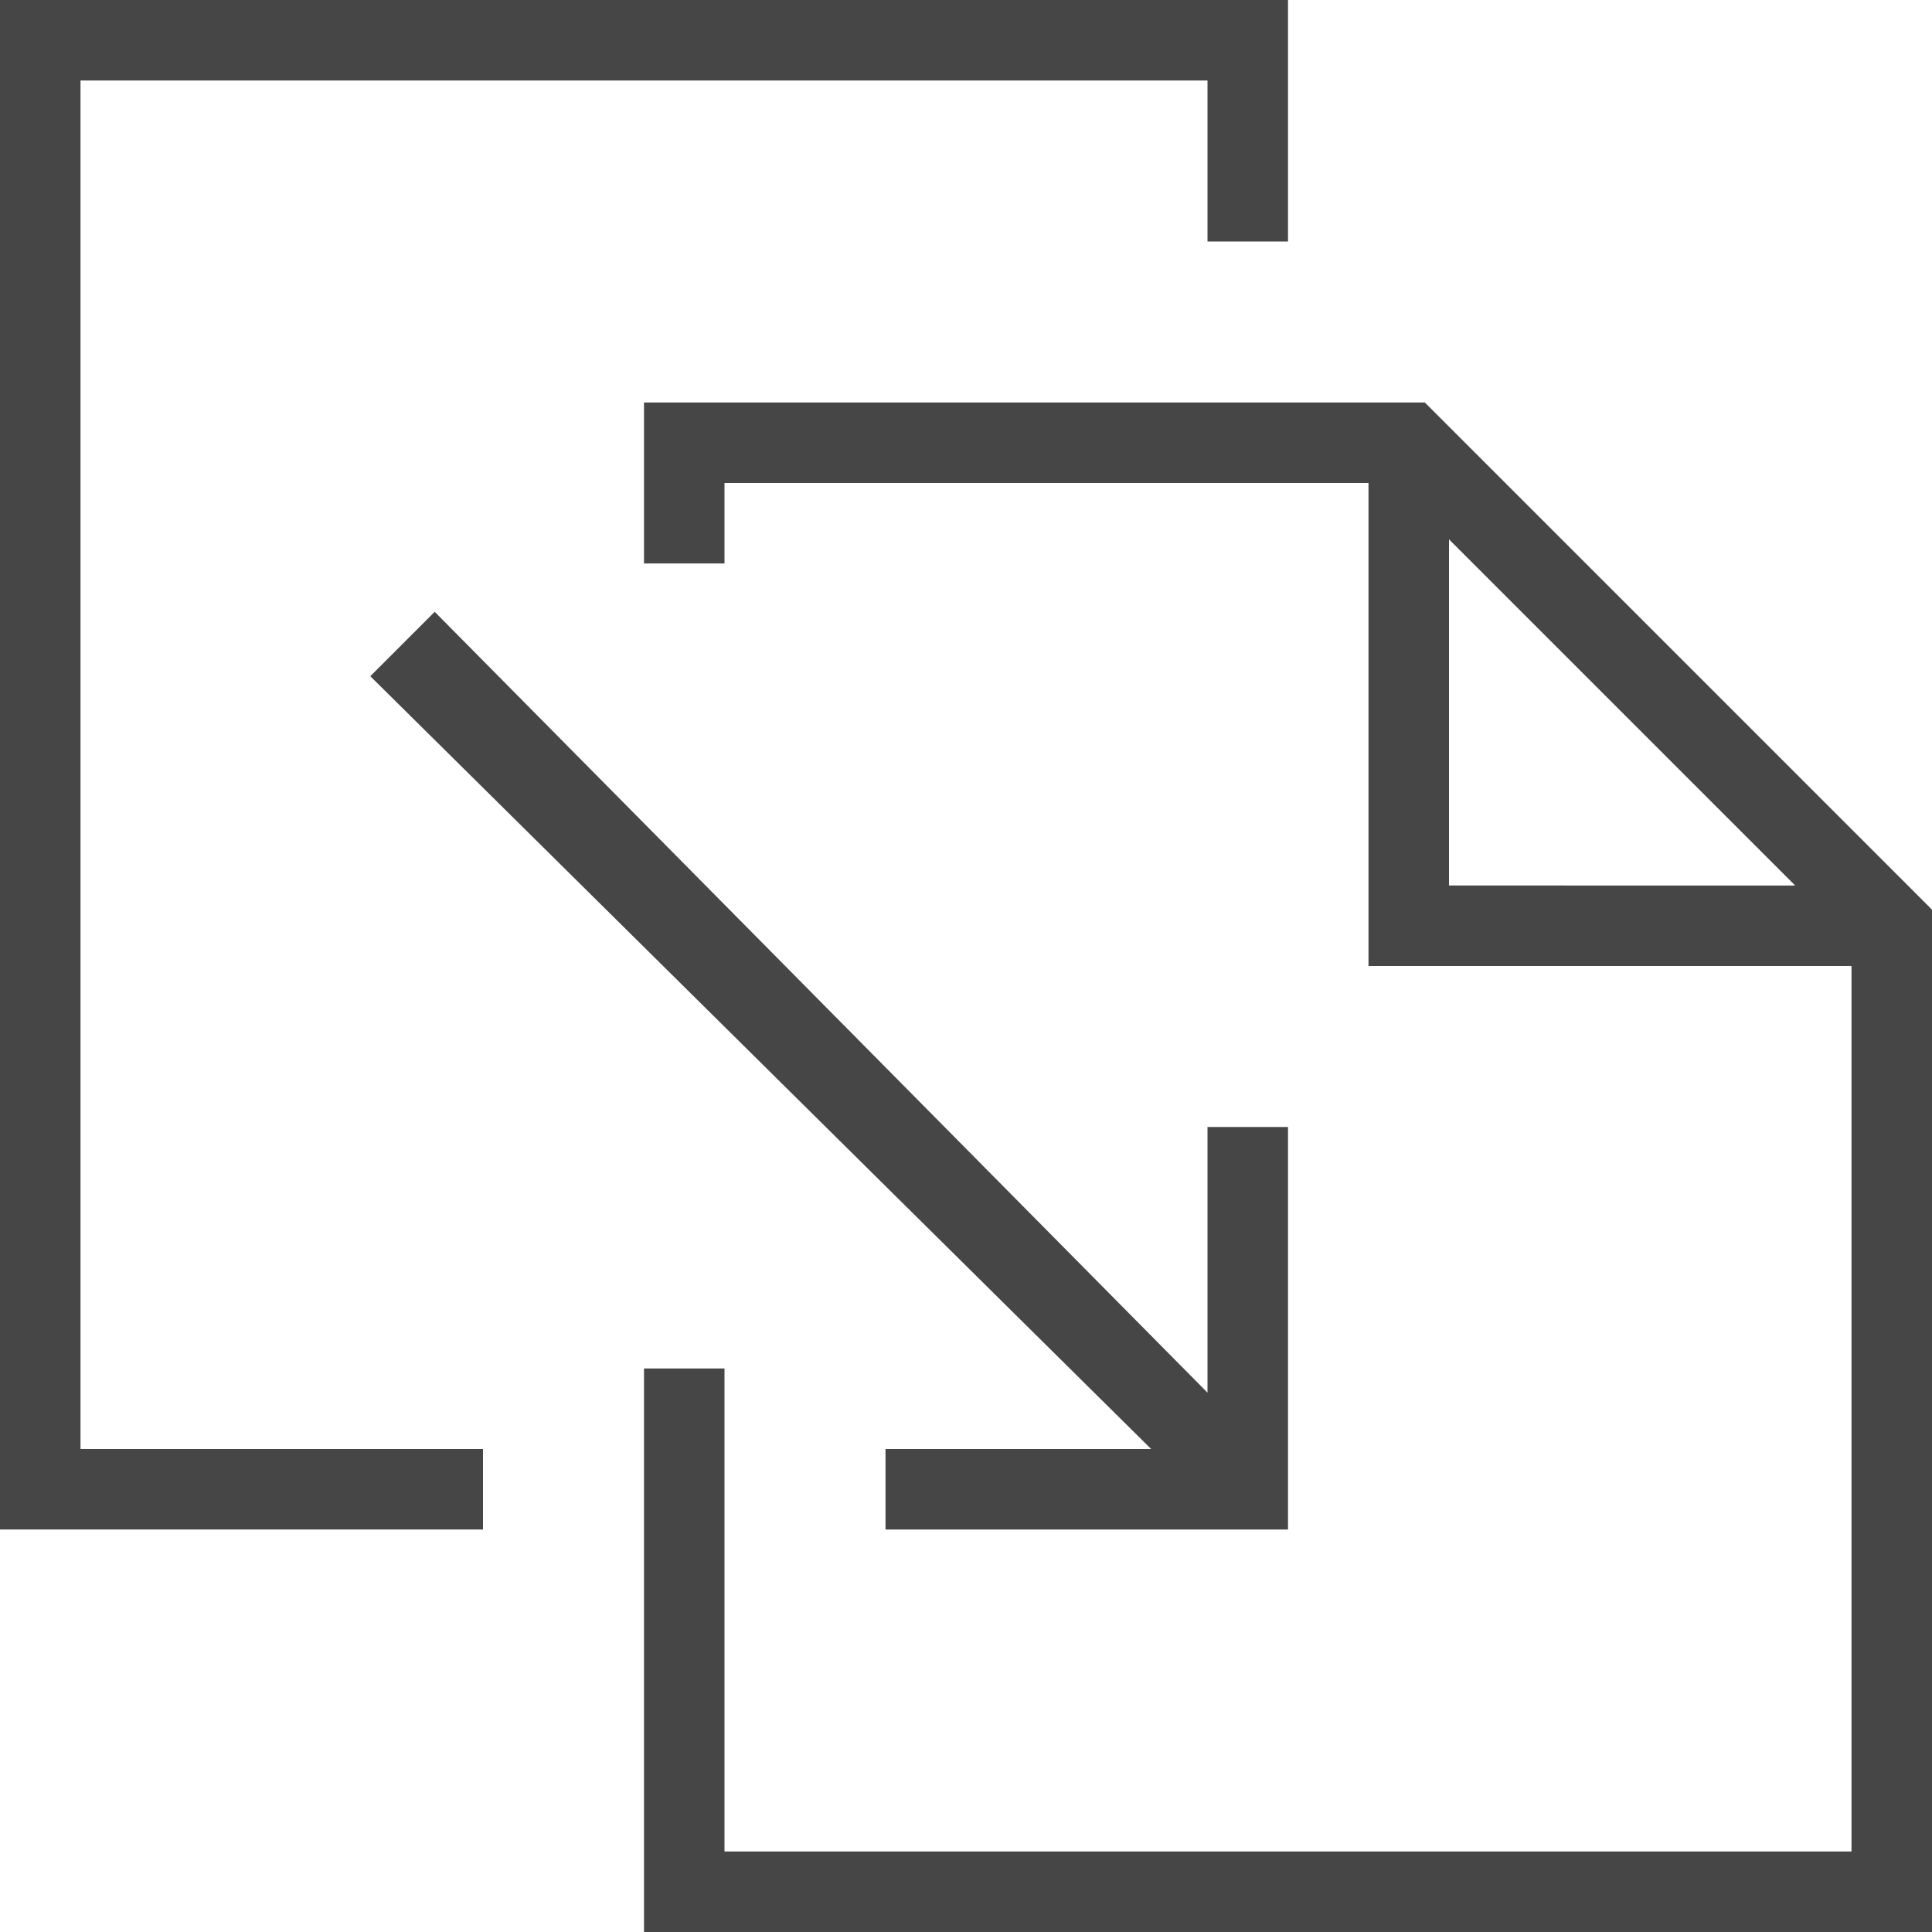 <svg version="1.1" id="Livello_3" xmlns="http://www.w3.org/2000/svg" xmlns:xlink="http://www.w3.org/1999/xlink" x="0px" y="0px"
	  viewBox="0 0 24 24" enable-background="new 0 0 24 24" xml:space="preserve">
<polygon id="polygon2" class="aw-theme-iconOutline" fill="#464646" points="15,14 15,17.3 5.4,7.6 4.6,8.4 14.3,18 11,18 11,19 16,19 16,14 "/>
<path id="path4" class="aw-theme-iconOutline" fill="#464646" d="M17.7,5H8v2h1V6h8v6h6v11H9v-6H8v7h16V11.3L17.7,5z M18,6.7l4.3,4.3H18V6.7z"/>
<polygon id="polygon6" class="aw-theme-iconOutline" fill="#464646" points="1,1 15,1 15,3 16,3 16,0 0,0 0,19 6,19 6,18 1,18 "/>
</svg>
